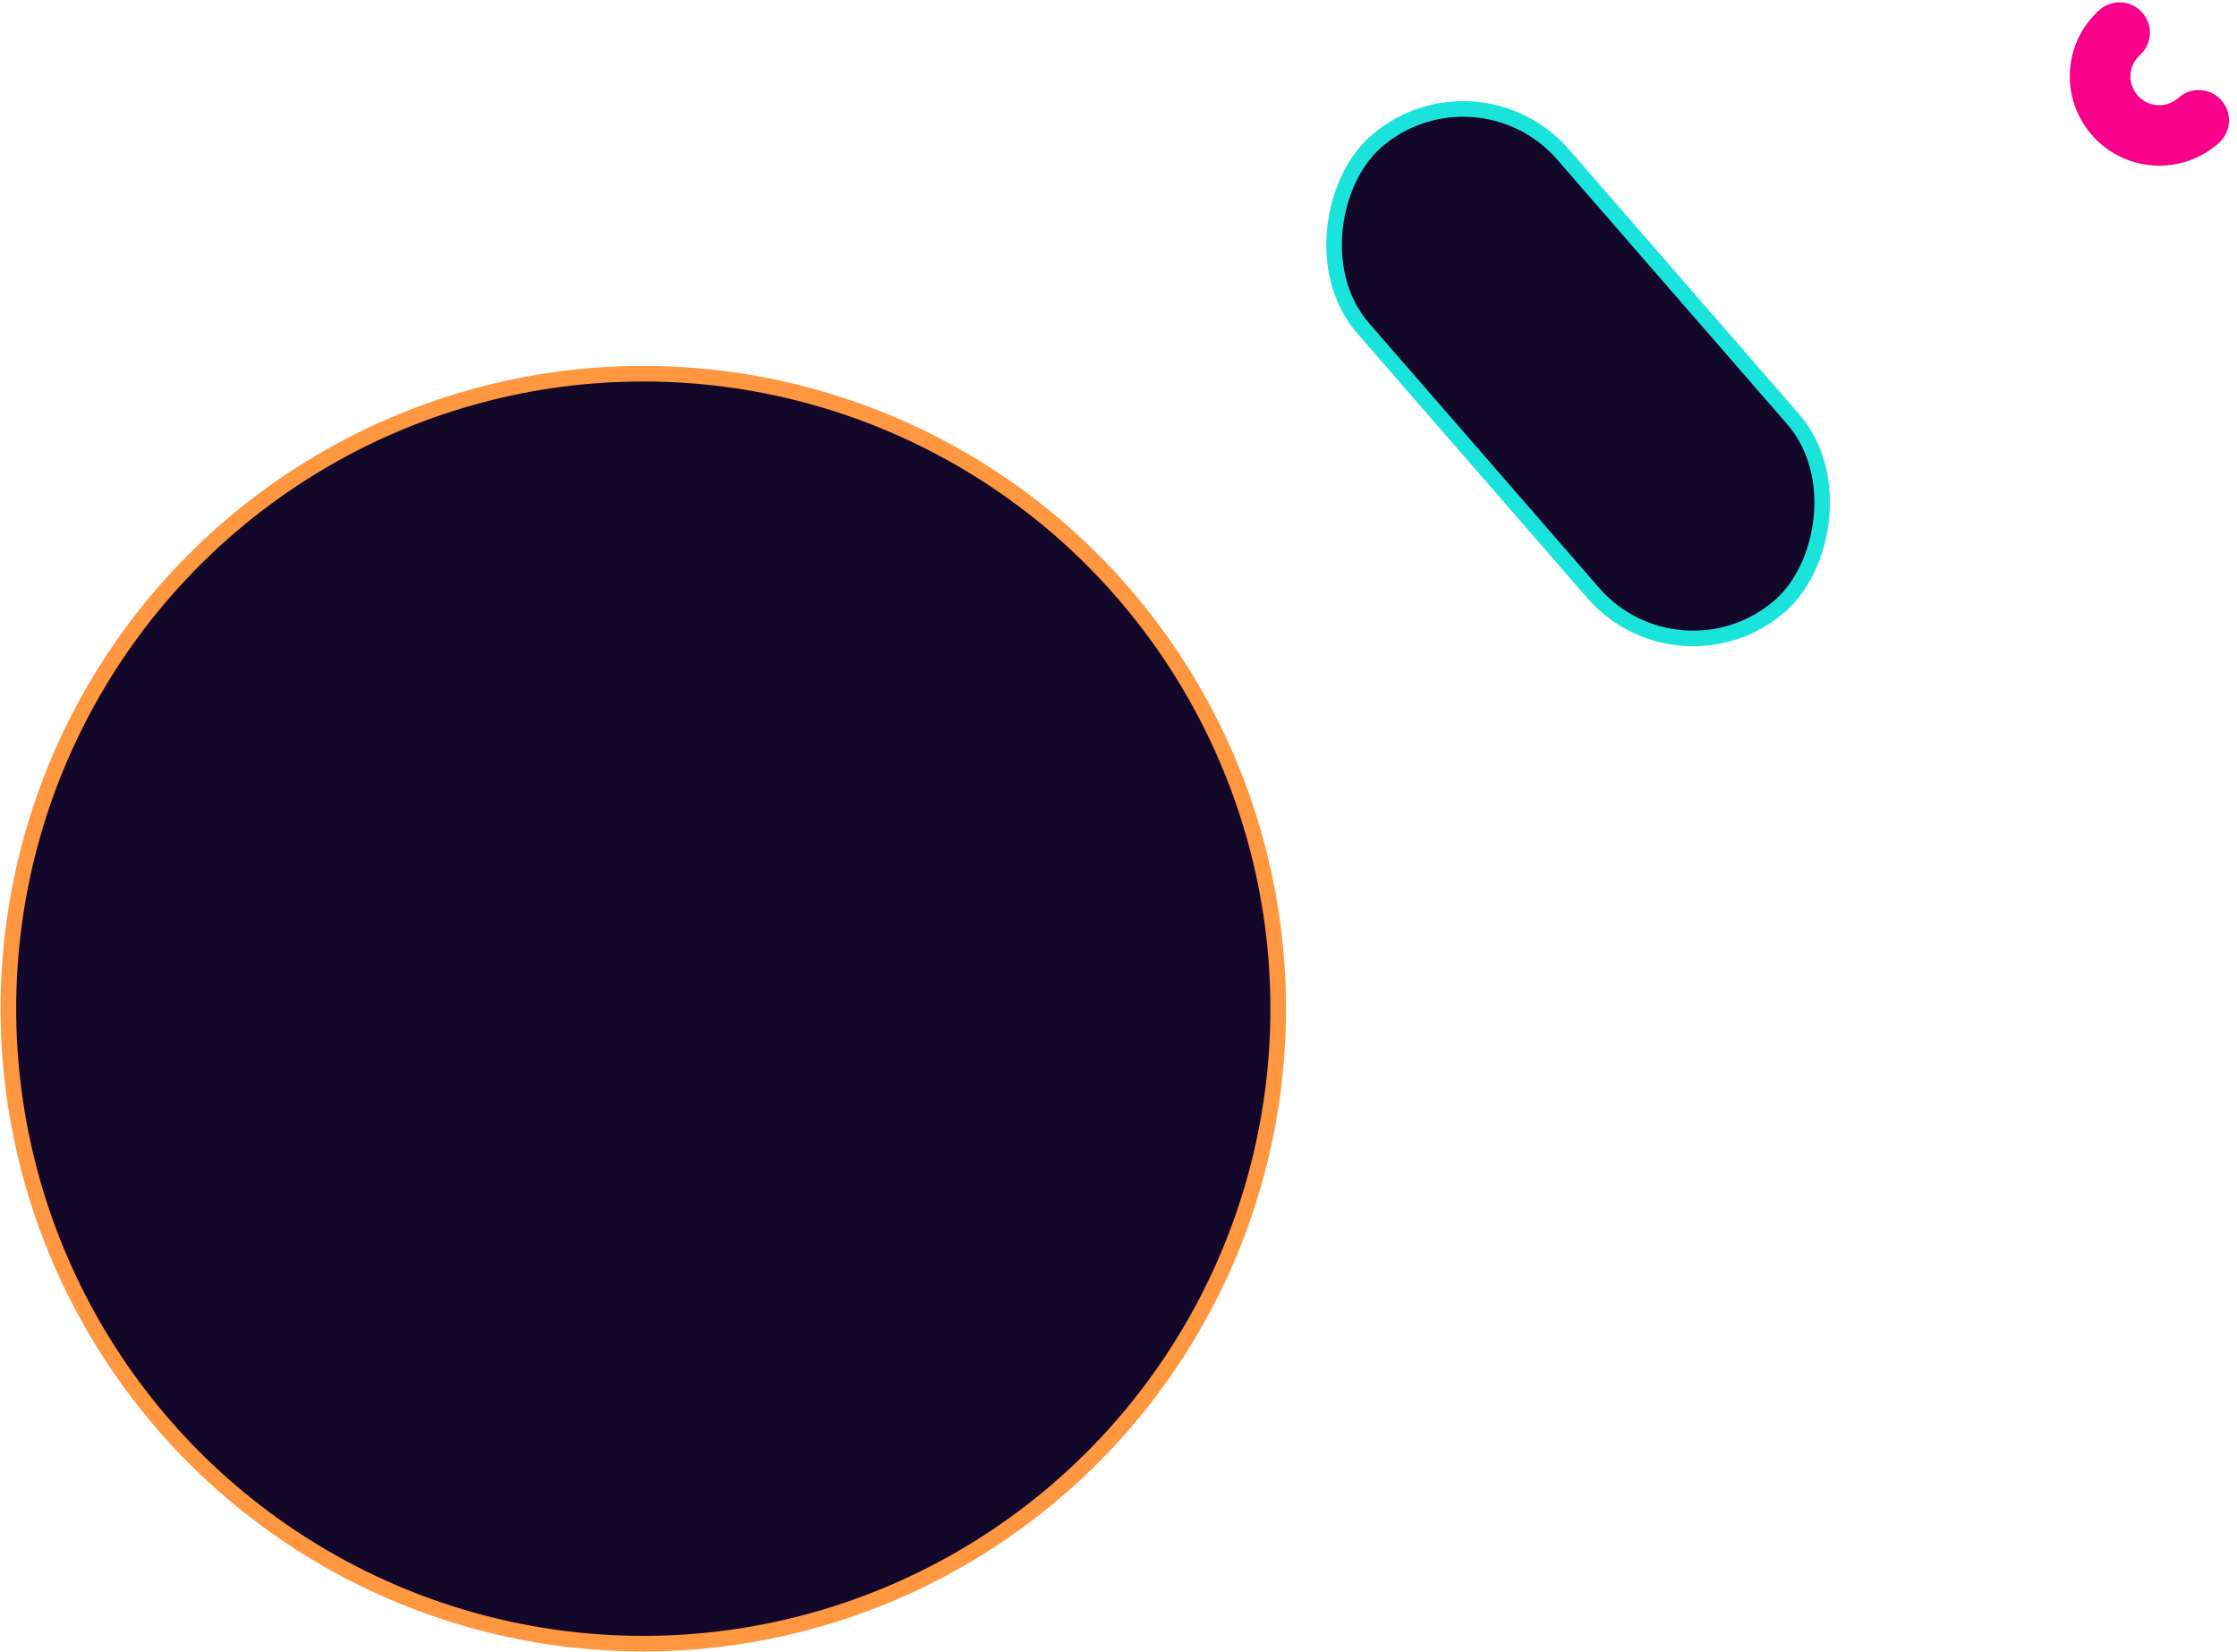 <svg width="512" height="378" viewBox="0 0 287 212" xmlns="http://www.w3.org/2000/svg"><g transform="translate(1 -2.036)" fill="#130829" stroke-width="2" fill-rule="evenodd"><rect stroke="#1ae3dc" transform="rotate(49 201.5 50)" x="162" y="33" width="79" height="34" rx="17"/><circle stroke="#FF9640" cx="81.5" cy="131.5" r="81.5"/><path d="M273.936 3.676a3.873 3.873 0 0 1-.279 5.393l-.087.086a3.674 3.674 0 0 0-.221 5.158c1.353 1.497 3.649 1.639 5.16.318l.098-.082a3.895 3.895 0 0 1 5.444.334 3.88 3.88 0 0 1-.286 5.483c-4.706 4.228-11.954 3.84-16.185-.86-4.253-4.706-3.884-11.944.821-16.172a3.89 3.89 0 0 1 5.452.245l.042.048.04.05z" fill="#F80089"/></g></svg>
